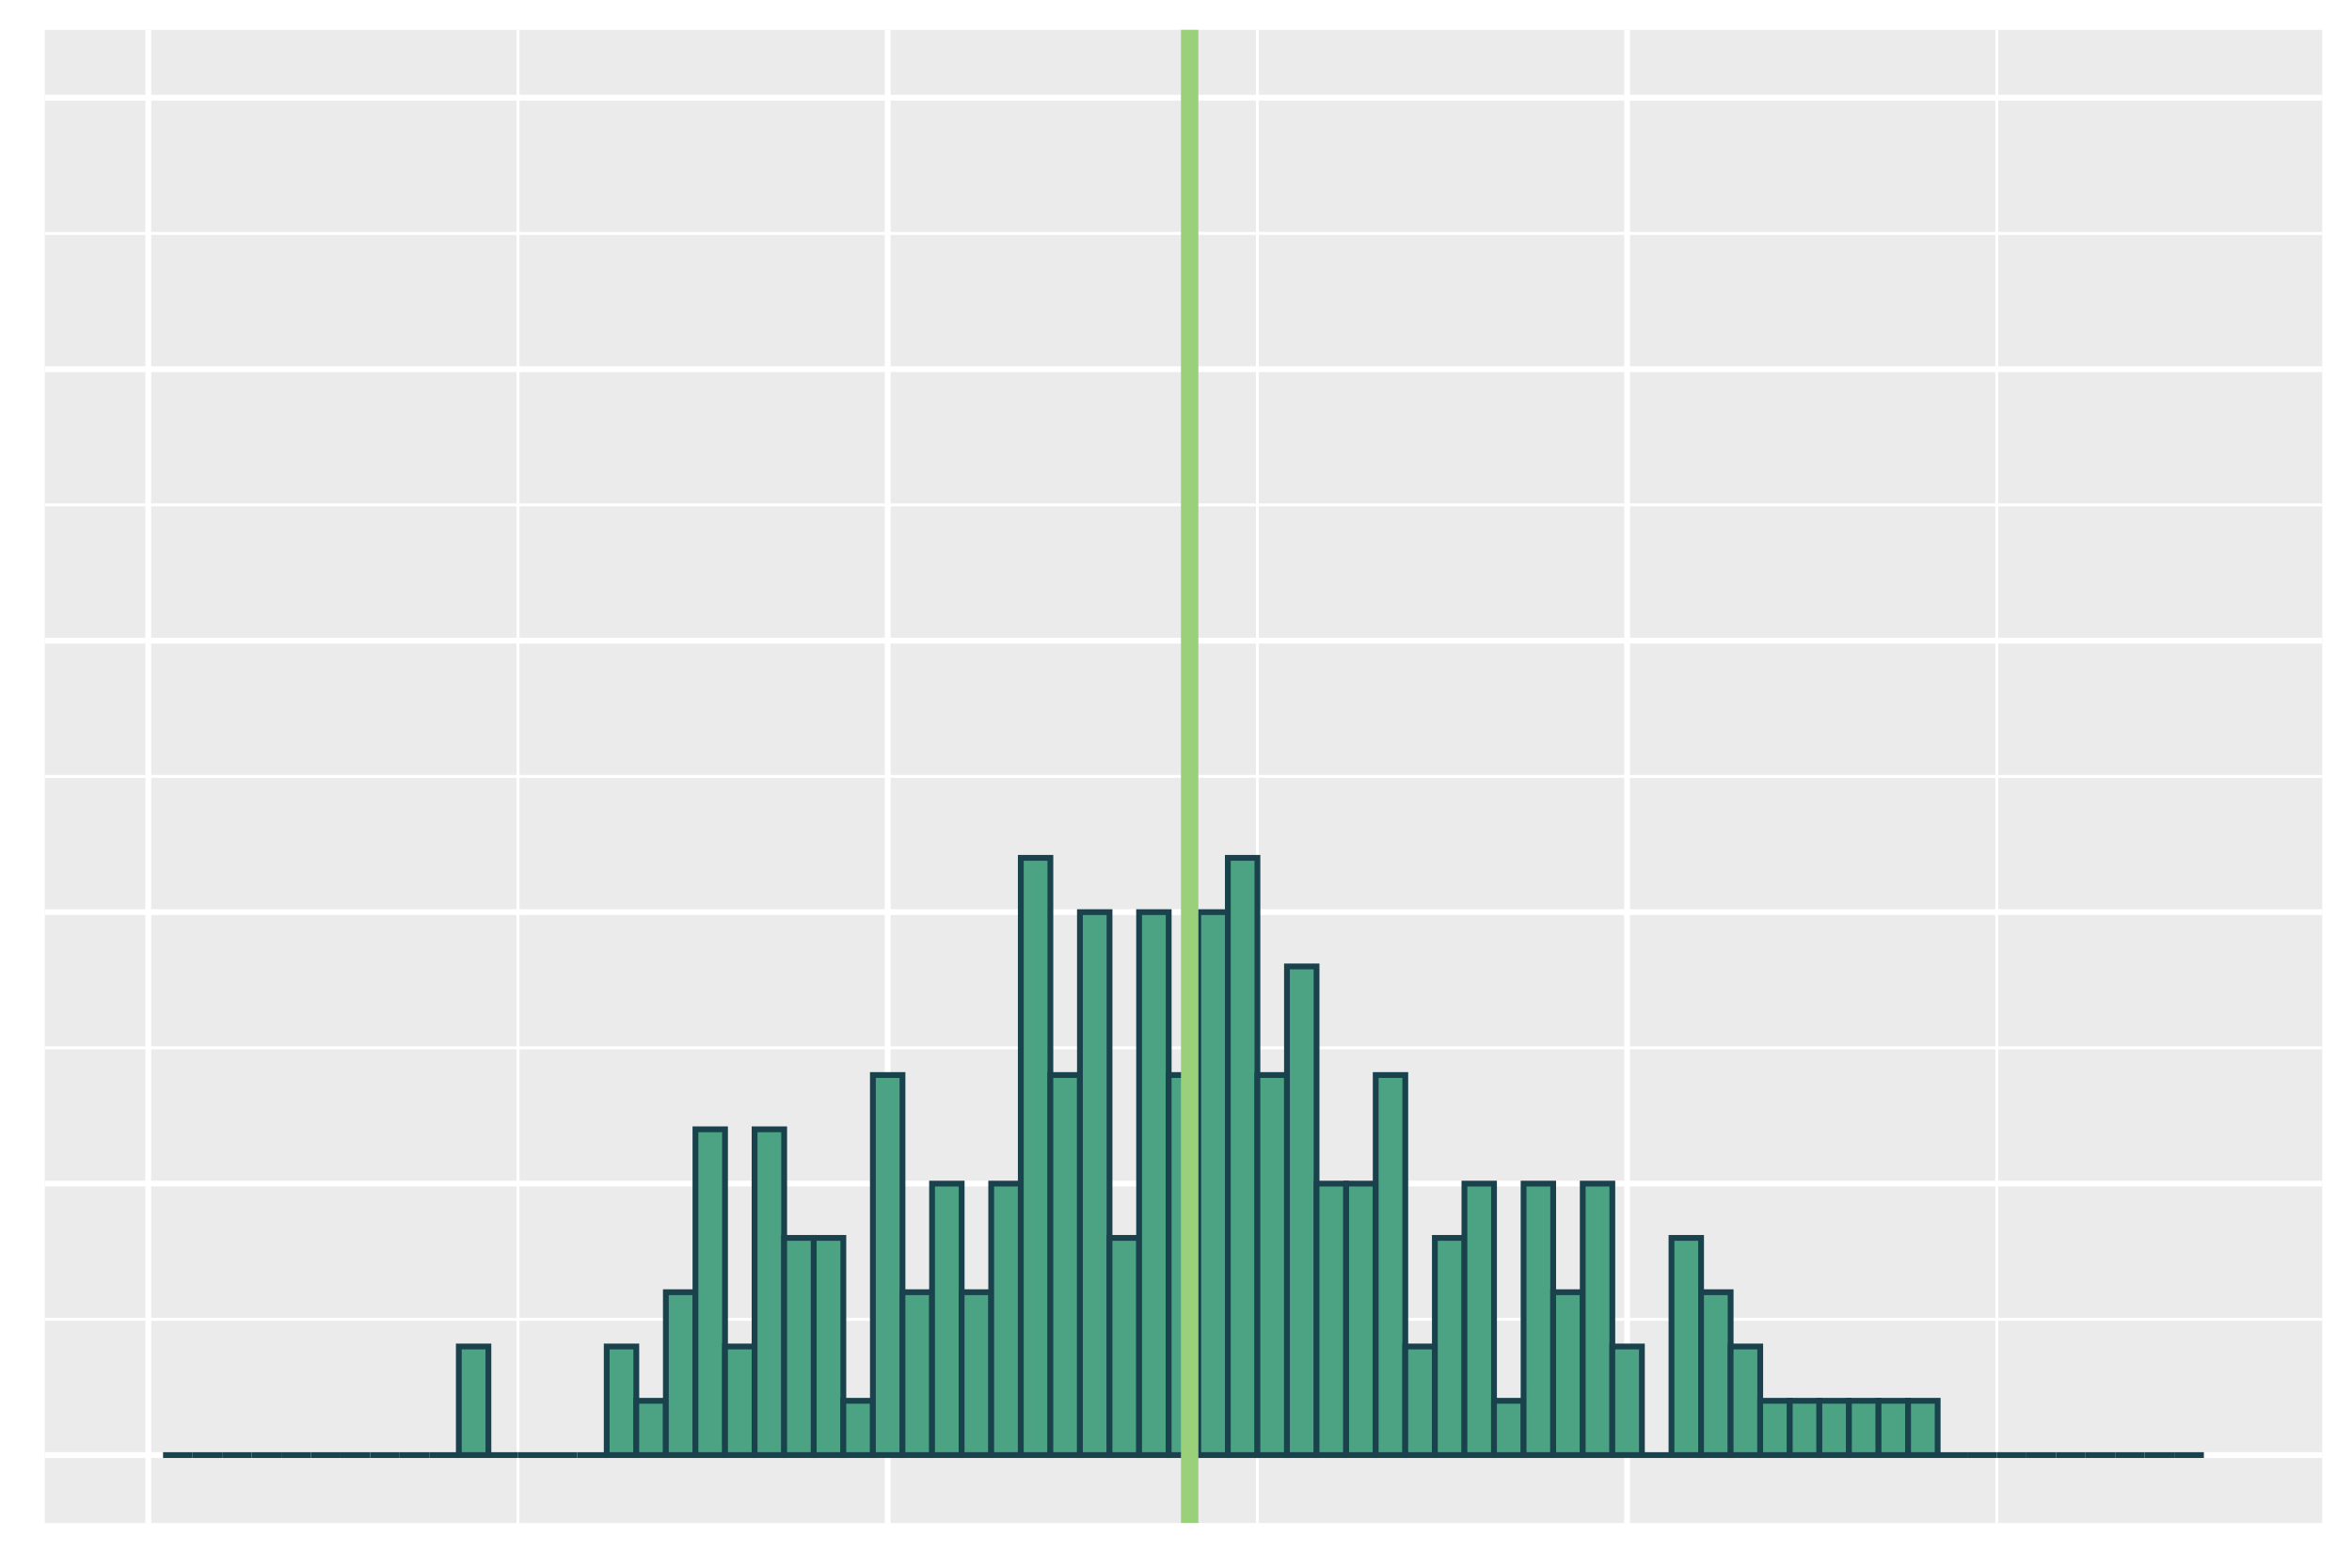 <?xml version="1.0" encoding="UTF-8"?>
<svg xmlns="http://www.w3.org/2000/svg" xmlns:xlink="http://www.w3.org/1999/xlink" width="432" height="288" viewBox="0 0 432 288">
<defs>
<clipPath id="clip-0">
<path clip-rule="nonzero" d="M 8.219 5.48 L 426.52 5.48 L 426.52 279.781 L 8.219 279.781 Z M 8.219 5.48 "/>
</clipPath>
<clipPath id="clip-1">
<path clip-rule="nonzero" d="M 8.219 242 L 426.52 242 L 426.52 243 L 8.219 243 Z M 8.219 242 "/>
</clipPath>
<clipPath id="clip-2">
<path clip-rule="nonzero" d="M 8.219 192 L 426.52 192 L 426.52 193 L 8.219 193 Z M 8.219 192 "/>
</clipPath>
<clipPath id="clip-3">
<path clip-rule="nonzero" d="M 8.219 142 L 426.52 142 L 426.52 143 L 8.219 143 Z M 8.219 142 "/>
</clipPath>
<clipPath id="clip-4">
<path clip-rule="nonzero" d="M 8.219 92 L 426.52 92 L 426.52 94 L 8.219 94 Z M 8.219 92 "/>
</clipPath>
<clipPath id="clip-5">
<path clip-rule="nonzero" d="M 8.219 42 L 426.52 42 L 426.52 44 L 8.219 44 Z M 8.219 42 "/>
</clipPath>
<clipPath id="clip-6">
<path clip-rule="nonzero" d="M 94 5.48 L 96 5.48 L 96 279.781 L 94 279.781 Z M 94 5.48 "/>
</clipPath>
<clipPath id="clip-7">
<path clip-rule="nonzero" d="M 230 5.48 L 232 5.48 L 232 279.781 L 230 279.781 Z M 230 5.48 "/>
</clipPath>
<clipPath id="clip-8">
<path clip-rule="nonzero" d="M 366 5.48 L 368 5.48 L 368 279.781 L 366 279.781 Z M 366 5.48 "/>
</clipPath>
<clipPath id="clip-9">
<path clip-rule="nonzero" d="M 8.219 266 L 426.52 266 L 426.52 268 L 8.219 268 Z M 8.219 266 "/>
</clipPath>
<clipPath id="clip-10">
<path clip-rule="nonzero" d="M 8.219 216 L 426.52 216 L 426.52 218 L 8.219 218 Z M 8.219 216 "/>
</clipPath>
<clipPath id="clip-11">
<path clip-rule="nonzero" d="M 8.219 167 L 426.52 167 L 426.52 169 L 8.219 169 Z M 8.219 167 "/>
</clipPath>
<clipPath id="clip-12">
<path clip-rule="nonzero" d="M 8.219 117 L 426.52 117 L 426.52 119 L 8.219 119 Z M 8.219 117 "/>
</clipPath>
<clipPath id="clip-13">
<path clip-rule="nonzero" d="M 8.219 67 L 426.52 67 L 426.52 69 L 8.219 69 Z M 8.219 67 "/>
</clipPath>
<clipPath id="clip-14">
<path clip-rule="nonzero" d="M 8.219 17 L 426.52 17 L 426.52 19 L 8.219 19 Z M 8.219 17 "/>
</clipPath>
<clipPath id="clip-15">
<path clip-rule="nonzero" d="M 26 5.48 L 28 5.48 L 28 279.781 L 26 279.781 Z M 26 5.48 "/>
</clipPath>
<clipPath id="clip-16">
<path clip-rule="nonzero" d="M 162 5.48 L 164 5.48 L 164 279.781 L 162 279.781 Z M 162 5.48 "/>
</clipPath>
<clipPath id="clip-17">
<path clip-rule="nonzero" d="M 298 5.48 L 300 5.48 L 300 279.781 L 298 279.781 Z M 298 5.48 "/>
</clipPath>
<clipPath id="clip-18">
<path clip-rule="nonzero" d="M 216 5.48 L 221 5.48 L 221 279.781 L 216 279.781 Z M 216 5.48 "/>
</clipPath>
</defs>
<rect x="-43.2" y="-28.8" width="518.4" height="345.6" fill="rgb(100%, 100%, 100%)" fill-opacity="1"/>
<rect x="-43.2" y="-28.8" width="518.4" height="345.6" fill="rgb(100%, 100%, 100%)" fill-opacity="1"/>
<path fill="none" stroke-width="1.067" stroke-linecap="round" stroke-linejoin="round" stroke="rgb(100%, 100%, 100%)" stroke-opacity="1" stroke-miterlimit="10" d="M 0 288 L 432 288 L 432 0 L 0 0 Z M 0 288 "/>
<g clip-path="url(#clip-0)">
<path fill-rule="nonzero" fill="rgb(92.157%, 92.157%, 92.157%)" fill-opacity="1" d="M 8.219 279.781 L 426.52 279.781 L 426.52 5.48 L 8.219 5.48 Z M 8.219 279.781 "/>
</g>
<g clip-path="url(#clip-1)">
<path fill="none" stroke-width="0.533" stroke-linecap="butt" stroke-linejoin="round" stroke="rgb(100%, 100%, 100%)" stroke-opacity="1" stroke-miterlimit="10" d="M 8.219 242.375 L 426.52 242.375 "/>
</g>
<g clip-path="url(#clip-2)">
<path fill="none" stroke-width="0.533" stroke-linecap="butt" stroke-linejoin="round" stroke="rgb(100%, 100%, 100%)" stroke-opacity="1" stroke-miterlimit="10" d="M 8.219 192.504 L 426.52 192.504 "/>
</g>
<g clip-path="url(#clip-3)">
<path fill="none" stroke-width="0.533" stroke-linecap="butt" stroke-linejoin="round" stroke="rgb(100%, 100%, 100%)" stroke-opacity="1" stroke-miterlimit="10" d="M 8.219 142.629 L 426.52 142.629 "/>
</g>
<g clip-path="url(#clip-4)">
<path fill="none" stroke-width="0.533" stroke-linecap="butt" stroke-linejoin="round" stroke="rgb(100%, 100%, 100%)" stroke-opacity="1" stroke-miterlimit="10" d="M 8.219 92.758 L 426.52 92.758 "/>
</g>
<g clip-path="url(#clip-5)">
<path fill="none" stroke-width="0.533" stroke-linecap="butt" stroke-linejoin="round" stroke="rgb(100%, 100%, 100%)" stroke-opacity="1" stroke-miterlimit="10" d="M 8.219 42.883 L 426.52 42.883 "/>
</g>
<g clip-path="url(#clip-6)">
<path fill="none" stroke-width="0.533" stroke-linecap="butt" stroke-linejoin="round" stroke="rgb(100%, 100%, 100%)" stroke-opacity="1" stroke-miterlimit="10" d="M 95.141 279.781 L 95.141 5.48 "/>
</g>
<g clip-path="url(#clip-7)">
<path fill="none" stroke-width="0.533" stroke-linecap="butt" stroke-linejoin="round" stroke="rgb(100%, 100%, 100%)" stroke-opacity="1" stroke-miterlimit="10" d="M 230.949 279.781 L 230.949 5.48 "/>
</g>
<g clip-path="url(#clip-8)">
<path fill="none" stroke-width="0.533" stroke-linecap="butt" stroke-linejoin="round" stroke="rgb(100%, 100%, 100%)" stroke-opacity="1" stroke-miterlimit="10" d="M 366.762 279.781 L 366.762 5.48 "/>
</g>
<g clip-path="url(#clip-9)">
<path fill="none" stroke-width="1.067" stroke-linecap="butt" stroke-linejoin="round" stroke="rgb(100%, 100%, 100%)" stroke-opacity="1" stroke-miterlimit="10" d="M 8.219 267.312 L 426.52 267.312 "/>
</g>
<g clip-path="url(#clip-10)">
<path fill="none" stroke-width="1.067" stroke-linecap="butt" stroke-linejoin="round" stroke="rgb(100%, 100%, 100%)" stroke-opacity="1" stroke-miterlimit="10" d="M 8.219 217.441 L 426.52 217.441 "/>
</g>
<g clip-path="url(#clip-11)">
<path fill="none" stroke-width="1.067" stroke-linecap="butt" stroke-linejoin="round" stroke="rgb(100%, 100%, 100%)" stroke-opacity="1" stroke-miterlimit="10" d="M 8.219 167.566 L 426.52 167.566 "/>
</g>
<g clip-path="url(#clip-12)">
<path fill="none" stroke-width="1.067" stroke-linecap="butt" stroke-linejoin="round" stroke="rgb(100%, 100%, 100%)" stroke-opacity="1" stroke-miterlimit="10" d="M 8.219 117.695 L 426.52 117.695 "/>
</g>
<g clip-path="url(#clip-13)">
<path fill="none" stroke-width="1.067" stroke-linecap="butt" stroke-linejoin="round" stroke="rgb(100%, 100%, 100%)" stroke-opacity="1" stroke-miterlimit="10" d="M 8.219 67.82 L 426.52 67.82 "/>
</g>
<g clip-path="url(#clip-14)">
<path fill="none" stroke-width="1.067" stroke-linecap="butt" stroke-linejoin="round" stroke="rgb(100%, 100%, 100%)" stroke-opacity="1" stroke-miterlimit="10" d="M 8.219 17.949 L 426.52 17.949 "/>
</g>
<g clip-path="url(#clip-15)">
<path fill="none" stroke-width="1.067" stroke-linecap="butt" stroke-linejoin="round" stroke="rgb(100%, 100%, 100%)" stroke-opacity="1" stroke-miterlimit="10" d="M 27.234 279.781 L 27.234 5.48 "/>
</g>
<g clip-path="url(#clip-16)">
<path fill="none" stroke-width="1.067" stroke-linecap="butt" stroke-linejoin="round" stroke="rgb(100%, 100%, 100%)" stroke-opacity="1" stroke-miterlimit="10" d="M 163.047 279.781 L 163.047 5.48 "/>
</g>
<g clip-path="url(#clip-17)">
<path fill="none" stroke-width="1.067" stroke-linecap="butt" stroke-linejoin="round" stroke="rgb(100%, 100%, 100%)" stroke-opacity="1" stroke-miterlimit="10" d="M 298.855 279.781 L 298.855 5.48 "/>
</g>
<path fill="none" stroke-width="1.067" stroke-linecap="butt" stroke-linejoin="miter" stroke="rgb(9.804%, 25.882%, 29.804%)" stroke-opacity="1" stroke-miterlimit="10" d="M 29.949 267.312 L 35.383 267.312 Z M 29.949 267.312 "/>
<path fill="none" stroke-width="1.067" stroke-linecap="butt" stroke-linejoin="miter" stroke="rgb(9.804%, 25.882%, 29.804%)" stroke-opacity="1" stroke-miterlimit="10" d="M 35.383 267.312 L 40.816 267.312 Z M 35.383 267.312 "/>
<path fill="none" stroke-width="1.067" stroke-linecap="butt" stroke-linejoin="miter" stroke="rgb(9.804%, 25.882%, 29.804%)" stroke-opacity="1" stroke-miterlimit="10" d="M 40.812 267.312 L 46.246 267.312 Z M 40.812 267.312 "/>
<path fill="none" stroke-width="1.067" stroke-linecap="butt" stroke-linejoin="miter" stroke="rgb(9.804%, 25.882%, 29.804%)" stroke-opacity="1" stroke-miterlimit="10" d="M 46.246 267.312 L 51.68 267.312 Z M 46.246 267.312 "/>
<path fill="none" stroke-width="1.067" stroke-linecap="butt" stroke-linejoin="miter" stroke="rgb(9.804%, 25.882%, 29.804%)" stroke-opacity="1" stroke-miterlimit="10" d="M 51.68 267.312 L 57.113 267.312 Z M 51.68 267.312 "/>
<path fill="none" stroke-width="1.067" stroke-linecap="butt" stroke-linejoin="miter" stroke="rgb(9.804%, 25.882%, 29.804%)" stroke-opacity="1" stroke-miterlimit="10" d="M 57.113 267.312 L 62.547 267.312 Z M 57.113 267.312 "/>
<path fill="none" stroke-width="1.067" stroke-linecap="butt" stroke-linejoin="miter" stroke="rgb(9.804%, 25.882%, 29.804%)" stroke-opacity="1" stroke-miterlimit="10" d="M 62.543 267.312 L 67.977 267.312 Z M 62.543 267.312 "/>
<path fill="none" stroke-width="1.067" stroke-linecap="butt" stroke-linejoin="miter" stroke="rgb(9.804%, 25.882%, 29.804%)" stroke-opacity="1" stroke-miterlimit="10" d="M 67.977 267.312 L 73.41 267.312 Z M 67.977 267.312 "/>
<path fill="none" stroke-width="1.067" stroke-linecap="butt" stroke-linejoin="miter" stroke="rgb(9.804%, 25.882%, 29.804%)" stroke-opacity="1" stroke-miterlimit="10" d="M 73.41 267.312 L 78.844 267.312 Z M 73.41 267.312 "/>
<path fill="none" stroke-width="1.067" stroke-linecap="butt" stroke-linejoin="miter" stroke="rgb(9.804%, 25.882%, 29.804%)" stroke-opacity="1" stroke-miterlimit="10" d="M 78.84 267.312 L 84.273 267.312 Z M 78.84 267.312 "/>
<path fill-rule="nonzero" fill="rgb(29.804%, 63.922%, 51.765%)" fill-opacity="1" stroke-width="1.067" stroke-linecap="butt" stroke-linejoin="miter" stroke="rgb(9.804%, 25.882%, 29.804%)" stroke-opacity="1" stroke-miterlimit="10" d="M 84.273 267.312 L 89.707 267.312 L 89.707 247.363 L 84.273 247.363 Z M 84.273 267.312 "/>
<path fill="none" stroke-width="1.067" stroke-linecap="butt" stroke-linejoin="miter" stroke="rgb(9.804%, 25.882%, 29.804%)" stroke-opacity="1" stroke-miterlimit="10" d="M 89.707 267.312 L 95.141 267.312 Z M 89.707 267.312 "/>
<path fill="none" stroke-width="1.067" stroke-linecap="butt" stroke-linejoin="miter" stroke="rgb(9.804%, 25.882%, 29.804%)" stroke-opacity="1" stroke-miterlimit="10" d="M 95.141 267.312 L 100.574 267.312 Z M 95.141 267.312 "/>
<path fill="none" stroke-width="1.067" stroke-linecap="butt" stroke-linejoin="miter" stroke="rgb(9.804%, 25.882%, 29.804%)" stroke-opacity="1" stroke-miterlimit="10" d="M 100.57 267.312 L 106.004 267.312 Z M 100.57 267.312 "/>
<path fill="none" stroke-width="1.067" stroke-linecap="butt" stroke-linejoin="miter" stroke="rgb(9.804%, 25.882%, 29.804%)" stroke-opacity="1" stroke-miterlimit="10" d="M 106.004 267.312 L 111.438 267.312 Z M 106.004 267.312 "/>
<path fill-rule="nonzero" fill="rgb(29.804%, 63.922%, 51.765%)" fill-opacity="1" stroke-width="1.067" stroke-linecap="butt" stroke-linejoin="miter" stroke="rgb(9.804%, 25.882%, 29.804%)" stroke-opacity="1" stroke-miterlimit="10" d="M 111.438 267.312 L 116.871 267.312 L 116.871 247.363 L 111.438 247.363 Z M 111.438 267.312 "/>
<path fill-rule="nonzero" fill="rgb(29.804%, 63.922%, 51.765%)" fill-opacity="1" stroke-width="1.067" stroke-linecap="butt" stroke-linejoin="miter" stroke="rgb(9.804%, 25.882%, 29.804%)" stroke-opacity="1" stroke-miterlimit="10" d="M 116.867 267.312 L 122.301 267.312 L 122.301 257.34 L 116.867 257.34 Z M 116.867 267.312 "/>
<path fill-rule="nonzero" fill="rgb(29.804%, 63.922%, 51.765%)" fill-opacity="1" stroke-width="1.067" stroke-linecap="butt" stroke-linejoin="miter" stroke="rgb(9.804%, 25.882%, 29.804%)" stroke-opacity="1" stroke-miterlimit="10" d="M 122.301 267.312 L 127.734 267.312 L 127.734 237.391 L 122.301 237.391 Z M 122.301 267.312 "/>
<path fill-rule="nonzero" fill="rgb(29.804%, 63.922%, 51.765%)" fill-opacity="1" stroke-width="1.067" stroke-linecap="butt" stroke-linejoin="miter" stroke="rgb(9.804%, 25.882%, 29.804%)" stroke-opacity="1" stroke-miterlimit="10" d="M 127.734 267.312 L 133.168 267.312 L 133.168 207.465 L 127.734 207.465 Z M 127.734 267.312 "/>
<path fill-rule="nonzero" fill="rgb(29.804%, 63.922%, 51.765%)" fill-opacity="1" stroke-width="1.067" stroke-linecap="butt" stroke-linejoin="miter" stroke="rgb(9.804%, 25.882%, 29.804%)" stroke-opacity="1" stroke-miterlimit="10" d="M 133.168 267.312 L 138.602 267.312 L 138.602 247.363 L 133.168 247.363 Z M 133.168 267.312 "/>
<path fill-rule="nonzero" fill="rgb(29.804%, 63.922%, 51.765%)" fill-opacity="1" stroke-width="1.067" stroke-linecap="butt" stroke-linejoin="miter" stroke="rgb(9.804%, 25.882%, 29.804%)" stroke-opacity="1" stroke-miterlimit="10" d="M 138.598 267.312 L 144.031 267.312 L 144.031 207.465 L 138.598 207.465 Z M 138.598 267.312 "/>
<path fill-rule="nonzero" fill="rgb(29.804%, 63.922%, 51.765%)" fill-opacity="1" stroke-width="1.067" stroke-linecap="butt" stroke-linejoin="miter" stroke="rgb(9.804%, 25.882%, 29.804%)" stroke-opacity="1" stroke-miterlimit="10" d="M 144.031 267.312 L 149.465 267.312 L 149.465 227.414 L 144.031 227.414 Z M 144.031 267.312 "/>
<path fill-rule="nonzero" fill="rgb(29.804%, 63.922%, 51.765%)" fill-opacity="1" stroke-width="1.067" stroke-linecap="butt" stroke-linejoin="miter" stroke="rgb(9.804%, 25.882%, 29.804%)" stroke-opacity="1" stroke-miterlimit="10" d="M 149.465 267.312 L 154.898 267.312 L 154.898 227.414 L 149.465 227.414 Z M 149.465 267.312 "/>
<path fill-rule="nonzero" fill="rgb(29.804%, 63.922%, 51.765%)" fill-opacity="1" stroke-width="1.067" stroke-linecap="butt" stroke-linejoin="miter" stroke="rgb(9.804%, 25.882%, 29.804%)" stroke-opacity="1" stroke-miterlimit="10" d="M 154.895 267.312 L 160.328 267.312 L 160.328 257.34 L 154.895 257.34 Z M 154.895 267.312 "/>
<path fill-rule="nonzero" fill="rgb(29.804%, 63.922%, 51.765%)" fill-opacity="1" stroke-width="1.067" stroke-linecap="butt" stroke-linejoin="miter" stroke="rgb(9.804%, 25.882%, 29.804%)" stroke-opacity="1" stroke-miterlimit="10" d="M 160.328 267.312 L 165.762 267.312 L 165.762 197.492 L 160.328 197.492 Z M 160.328 267.312 "/>
<path fill-rule="nonzero" fill="rgb(29.804%, 63.922%, 51.765%)" fill-opacity="1" stroke-width="1.067" stroke-linecap="butt" stroke-linejoin="miter" stroke="rgb(9.804%, 25.882%, 29.804%)" stroke-opacity="1" stroke-miterlimit="10" d="M 165.762 267.312 L 171.195 267.312 L 171.195 237.391 L 165.762 237.391 Z M 165.762 267.312 "/>
<path fill-rule="nonzero" fill="rgb(29.804%, 63.922%, 51.765%)" fill-opacity="1" stroke-width="1.067" stroke-linecap="butt" stroke-linejoin="miter" stroke="rgb(9.804%, 25.882%, 29.804%)" stroke-opacity="1" stroke-miterlimit="10" d="M 171.195 267.312 L 176.629 267.312 L 176.629 217.441 L 171.195 217.441 Z M 171.195 267.312 "/>
<path fill-rule="nonzero" fill="rgb(29.804%, 63.922%, 51.765%)" fill-opacity="1" stroke-width="1.067" stroke-linecap="butt" stroke-linejoin="miter" stroke="rgb(9.804%, 25.882%, 29.804%)" stroke-opacity="1" stroke-miterlimit="10" d="M 176.625 267.312 L 182.059 267.312 L 182.059 237.391 L 176.625 237.391 Z M 176.625 267.312 "/>
<path fill-rule="nonzero" fill="rgb(29.804%, 63.922%, 51.765%)" fill-opacity="1" stroke-width="1.067" stroke-linecap="butt" stroke-linejoin="miter" stroke="rgb(9.804%, 25.882%, 29.804%)" stroke-opacity="1" stroke-miterlimit="10" d="M 182.059 267.312 L 187.492 267.312 L 187.492 217.441 L 182.059 217.441 Z M 182.059 267.312 "/>
<path fill-rule="nonzero" fill="rgb(29.804%, 63.922%, 51.765%)" fill-opacity="1" stroke-width="1.067" stroke-linecap="butt" stroke-linejoin="miter" stroke="rgb(9.804%, 25.882%, 29.804%)" stroke-opacity="1" stroke-miterlimit="10" d="M 187.492 267.312 L 192.926 267.312 L 192.926 157.594 L 187.492 157.594 Z M 187.492 267.312 "/>
<path fill-rule="nonzero" fill="rgb(29.804%, 63.922%, 51.765%)" fill-opacity="1" stroke-width="1.067" stroke-linecap="butt" stroke-linejoin="miter" stroke="rgb(9.804%, 25.882%, 29.804%)" stroke-opacity="1" stroke-miterlimit="10" d="M 192.922 267.312 L 198.355 267.312 L 198.355 197.492 L 192.922 197.492 Z M 192.922 267.312 "/>
<path fill-rule="nonzero" fill="rgb(29.804%, 63.922%, 51.765%)" fill-opacity="1" stroke-width="1.067" stroke-linecap="butt" stroke-linejoin="miter" stroke="rgb(9.804%, 25.882%, 29.804%)" stroke-opacity="1" stroke-miterlimit="10" d="M 198.355 267.312 L 203.789 267.312 L 203.789 167.566 L 198.355 167.566 Z M 198.355 267.312 "/>
<path fill-rule="nonzero" fill="rgb(29.804%, 63.922%, 51.765%)" fill-opacity="1" stroke-width="1.067" stroke-linecap="butt" stroke-linejoin="miter" stroke="rgb(9.804%, 25.882%, 29.804%)" stroke-opacity="1" stroke-miterlimit="10" d="M 203.789 267.312 L 209.223 267.312 L 209.223 227.414 L 203.789 227.414 Z M 203.789 267.312 "/>
<path fill-rule="nonzero" fill="rgb(29.804%, 63.922%, 51.765%)" fill-opacity="1" stroke-width="1.067" stroke-linecap="butt" stroke-linejoin="miter" stroke="rgb(9.804%, 25.882%, 29.804%)" stroke-opacity="1" stroke-miterlimit="10" d="M 209.223 267.312 L 214.656 267.312 L 214.656 167.566 L 209.223 167.566 Z M 209.223 267.312 "/>
<path fill-rule="nonzero" fill="rgb(29.804%, 63.922%, 51.765%)" fill-opacity="1" stroke-width="1.067" stroke-linecap="butt" stroke-linejoin="miter" stroke="rgb(9.804%, 25.882%, 29.804%)" stroke-opacity="1" stroke-miterlimit="10" d="M 214.652 267.312 L 220.086 267.312 L 220.086 197.492 L 214.652 197.492 Z M 214.652 267.312 "/>
<path fill-rule="nonzero" fill="rgb(29.804%, 63.922%, 51.765%)" fill-opacity="1" stroke-width="1.067" stroke-linecap="butt" stroke-linejoin="miter" stroke="rgb(9.804%, 25.882%, 29.804%)" stroke-opacity="1" stroke-miterlimit="10" d="M 220.086 267.312 L 225.52 267.312 L 225.52 167.566 L 220.086 167.566 Z M 220.086 267.312 "/>
<path fill-rule="nonzero" fill="rgb(29.804%, 63.922%, 51.765%)" fill-opacity="1" stroke-width="1.067" stroke-linecap="butt" stroke-linejoin="miter" stroke="rgb(9.804%, 25.882%, 29.804%)" stroke-opacity="1" stroke-miterlimit="10" d="M 225.52 267.312 L 230.953 267.312 L 230.953 157.594 L 225.52 157.594 Z M 225.52 267.312 "/>
<path fill-rule="nonzero" fill="rgb(29.804%, 63.922%, 51.765%)" fill-opacity="1" stroke-width="1.067" stroke-linecap="butt" stroke-linejoin="miter" stroke="rgb(9.804%, 25.882%, 29.804%)" stroke-opacity="1" stroke-miterlimit="10" d="M 230.949 267.312 L 236.383 267.312 L 236.383 197.492 L 230.949 197.492 Z M 230.949 267.312 "/>
<path fill-rule="nonzero" fill="rgb(29.804%, 63.922%, 51.765%)" fill-opacity="1" stroke-width="1.067" stroke-linecap="butt" stroke-linejoin="miter" stroke="rgb(9.804%, 25.882%, 29.804%)" stroke-opacity="1" stroke-miterlimit="10" d="M 236.383 267.312 L 241.816 267.312 L 241.816 177.543 L 236.383 177.543 Z M 236.383 267.312 "/>
<path fill-rule="nonzero" fill="rgb(29.804%, 63.922%, 51.765%)" fill-opacity="1" stroke-width="1.067" stroke-linecap="butt" stroke-linejoin="miter" stroke="rgb(9.804%, 25.882%, 29.804%)" stroke-opacity="1" stroke-miterlimit="10" d="M 241.816 267.312 L 247.25 267.312 L 247.25 217.441 L 241.816 217.441 Z M 241.816 267.312 "/>
<path fill-rule="nonzero" fill="rgb(29.804%, 63.922%, 51.765%)" fill-opacity="1" stroke-width="1.067" stroke-linecap="butt" stroke-linejoin="miter" stroke="rgb(9.804%, 25.882%, 29.804%)" stroke-opacity="1" stroke-miterlimit="10" d="M 247.25 267.312 L 252.684 267.312 L 252.684 217.441 L 247.25 217.441 Z M 247.25 267.312 "/>
<path fill-rule="nonzero" fill="rgb(29.804%, 63.922%, 51.765%)" fill-opacity="1" stroke-width="1.067" stroke-linecap="butt" stroke-linejoin="miter" stroke="rgb(9.804%, 25.882%, 29.804%)" stroke-opacity="1" stroke-miterlimit="10" d="M 252.68 267.312 L 258.113 267.312 L 258.113 197.492 L 252.68 197.492 Z M 252.68 267.312 "/>
<path fill-rule="nonzero" fill="rgb(29.804%, 63.922%, 51.765%)" fill-opacity="1" stroke-width="1.067" stroke-linecap="butt" stroke-linejoin="miter" stroke="rgb(9.804%, 25.882%, 29.804%)" stroke-opacity="1" stroke-miterlimit="10" d="M 258.113 267.312 L 263.547 267.312 L 263.547 247.363 L 258.113 247.363 Z M 258.113 267.312 "/>
<path fill-rule="nonzero" fill="rgb(29.804%, 63.922%, 51.765%)" fill-opacity="1" stroke-width="1.067" stroke-linecap="butt" stroke-linejoin="miter" stroke="rgb(9.804%, 25.882%, 29.804%)" stroke-opacity="1" stroke-miterlimit="10" d="M 263.547 267.312 L 268.98 267.312 L 268.98 227.414 L 263.547 227.414 Z M 263.547 267.312 "/>
<path fill-rule="nonzero" fill="rgb(29.804%, 63.922%, 51.765%)" fill-opacity="1" stroke-width="1.067" stroke-linecap="butt" stroke-linejoin="miter" stroke="rgb(9.804%, 25.882%, 29.804%)" stroke-opacity="1" stroke-miterlimit="10" d="M 268.977 267.312 L 274.41 267.312 L 274.41 217.441 L 268.977 217.441 Z M 268.977 267.312 "/>
<path fill-rule="nonzero" fill="rgb(29.804%, 63.922%, 51.765%)" fill-opacity="1" stroke-width="1.067" stroke-linecap="butt" stroke-linejoin="miter" stroke="rgb(9.804%, 25.882%, 29.804%)" stroke-opacity="1" stroke-miterlimit="10" d="M 274.41 267.312 L 279.844 267.312 L 279.844 257.34 L 274.41 257.34 Z M 274.41 267.312 "/>
<path fill-rule="nonzero" fill="rgb(29.804%, 63.922%, 51.765%)" fill-opacity="1" stroke-width="1.067" stroke-linecap="butt" stroke-linejoin="miter" stroke="rgb(9.804%, 25.882%, 29.804%)" stroke-opacity="1" stroke-miterlimit="10" d="M 279.844 267.312 L 285.277 267.312 L 285.277 217.441 L 279.844 217.441 Z M 279.844 267.312 "/>
<path fill-rule="nonzero" fill="rgb(29.804%, 63.922%, 51.765%)" fill-opacity="1" stroke-width="1.067" stroke-linecap="butt" stroke-linejoin="miter" stroke="rgb(9.804%, 25.882%, 29.804%)" stroke-opacity="1" stroke-miterlimit="10" d="M 285.277 267.312 L 290.711 267.312 L 290.711 237.391 L 285.277 237.391 Z M 285.277 267.312 "/>
<path fill-rule="nonzero" fill="rgb(29.804%, 63.922%, 51.765%)" fill-opacity="1" stroke-width="1.067" stroke-linecap="butt" stroke-linejoin="miter" stroke="rgb(9.804%, 25.882%, 29.804%)" stroke-opacity="1" stroke-miterlimit="10" d="M 290.707 267.312 L 296.141 267.312 L 296.141 217.441 L 290.707 217.441 Z M 290.707 267.312 "/>
<path fill-rule="nonzero" fill="rgb(29.804%, 63.922%, 51.765%)" fill-opacity="1" stroke-width="1.067" stroke-linecap="butt" stroke-linejoin="miter" stroke="rgb(9.804%, 25.882%, 29.804%)" stroke-opacity="1" stroke-miterlimit="10" d="M 296.141 267.312 L 301.574 267.312 L 301.574 247.363 L 296.141 247.363 Z M 296.141 267.312 "/>
<path fill="none" stroke-width="1.067" stroke-linecap="butt" stroke-linejoin="miter" stroke="rgb(9.804%, 25.882%, 29.804%)" stroke-opacity="1" stroke-miterlimit="10" d="M 301.574 267.312 L 307.008 267.312 Z M 301.574 267.312 "/>
<path fill-rule="nonzero" fill="rgb(29.804%, 63.922%, 51.765%)" fill-opacity="1" stroke-width="1.067" stroke-linecap="butt" stroke-linejoin="miter" stroke="rgb(9.804%, 25.882%, 29.804%)" stroke-opacity="1" stroke-miterlimit="10" d="M 307.008 267.312 L 312.441 267.312 L 312.441 227.414 L 307.008 227.414 Z M 307.008 267.312 "/>
<path fill-rule="nonzero" fill="rgb(29.804%, 63.922%, 51.765%)" fill-opacity="1" stroke-width="1.067" stroke-linecap="butt" stroke-linejoin="miter" stroke="rgb(9.804%, 25.882%, 29.804%)" stroke-opacity="1" stroke-miterlimit="10" d="M 312.438 267.312 L 317.871 267.312 L 317.871 237.391 L 312.438 237.391 Z M 312.438 267.312 "/>
<path fill-rule="nonzero" fill="rgb(29.804%, 63.922%, 51.765%)" fill-opacity="1" stroke-width="1.067" stroke-linecap="butt" stroke-linejoin="miter" stroke="rgb(9.804%, 25.882%, 29.804%)" stroke-opacity="1" stroke-miterlimit="10" d="M 317.871 267.312 L 323.305 267.312 L 323.305 247.363 L 317.871 247.363 Z M 317.871 267.312 "/>
<path fill-rule="nonzero" fill="rgb(29.804%, 63.922%, 51.765%)" fill-opacity="1" stroke-width="1.067" stroke-linecap="butt" stroke-linejoin="miter" stroke="rgb(9.804%, 25.882%, 29.804%)" stroke-opacity="1" stroke-miterlimit="10" d="M 323.305 267.312 L 328.738 267.312 L 328.738 257.34 L 323.305 257.34 Z M 323.305 267.312 "/>
<path fill-rule="nonzero" fill="rgb(29.804%, 63.922%, 51.765%)" fill-opacity="1" stroke-width="1.067" stroke-linecap="butt" stroke-linejoin="miter" stroke="rgb(9.804%, 25.882%, 29.804%)" stroke-opacity="1" stroke-miterlimit="10" d="M 328.734 267.312 L 334.168 267.312 L 334.168 257.34 L 328.734 257.34 Z M 328.734 267.312 "/>
<path fill-rule="nonzero" fill="rgb(29.804%, 63.922%, 51.765%)" fill-opacity="1" stroke-width="1.067" stroke-linecap="butt" stroke-linejoin="miter" stroke="rgb(9.804%, 25.882%, 29.804%)" stroke-opacity="1" stroke-miterlimit="10" d="M 334.168 267.312 L 339.602 267.312 L 339.602 257.34 L 334.168 257.34 Z M 334.168 267.312 "/>
<path fill-rule="nonzero" fill="rgb(29.804%, 63.922%, 51.765%)" fill-opacity="1" stroke-width="1.067" stroke-linecap="butt" stroke-linejoin="miter" stroke="rgb(9.804%, 25.882%, 29.804%)" stroke-opacity="1" stroke-miterlimit="10" d="M 339.602 267.312 L 345.035 267.312 L 345.035 257.34 L 339.602 257.34 Z M 339.602 267.312 "/>
<path fill-rule="nonzero" fill="rgb(29.804%, 63.922%, 51.765%)" fill-opacity="1" stroke-width="1.067" stroke-linecap="butt" stroke-linejoin="miter" stroke="rgb(9.804%, 25.882%, 29.804%)" stroke-opacity="1" stroke-miterlimit="10" d="M 345.035 267.312 L 350.469 267.312 L 350.469 257.34 L 345.035 257.34 Z M 345.035 267.312 "/>
<path fill-rule="nonzero" fill="rgb(29.804%, 63.922%, 51.765%)" fill-opacity="1" stroke-width="1.067" stroke-linecap="butt" stroke-linejoin="miter" stroke="rgb(9.804%, 25.882%, 29.804%)" stroke-opacity="1" stroke-miterlimit="10" d="M 350.465 267.312 L 355.898 267.312 L 355.898 257.34 L 350.465 257.34 Z M 350.465 267.312 "/>
<path fill="none" stroke-width="1.067" stroke-linecap="butt" stroke-linejoin="miter" stroke="rgb(9.804%, 25.882%, 29.804%)" stroke-opacity="1" stroke-miterlimit="10" d="M 355.898 267.312 L 361.332 267.312 Z M 355.898 267.312 "/>
<path fill="none" stroke-width="1.067" stroke-linecap="butt" stroke-linejoin="miter" stroke="rgb(9.804%, 25.882%, 29.804%)" stroke-opacity="1" stroke-miterlimit="10" d="M 361.332 267.312 L 366.766 267.312 Z M 361.332 267.312 "/>
<path fill="none" stroke-width="1.067" stroke-linecap="butt" stroke-linejoin="miter" stroke="rgb(9.804%, 25.882%, 29.804%)" stroke-opacity="1" stroke-miterlimit="10" d="M 366.762 267.312 L 372.195 267.312 Z M 366.762 267.312 "/>
<path fill="none" stroke-width="1.067" stroke-linecap="butt" stroke-linejoin="miter" stroke="rgb(9.804%, 25.882%, 29.804%)" stroke-opacity="1" stroke-miterlimit="10" d="M 372.195 267.312 L 377.629 267.312 Z M 372.195 267.312 "/>
<path fill="none" stroke-width="1.067" stroke-linecap="butt" stroke-linejoin="miter" stroke="rgb(9.804%, 25.882%, 29.804%)" stroke-opacity="1" stroke-miterlimit="10" d="M 377.629 267.312 L 383.062 267.312 Z M 377.629 267.312 "/>
<path fill="none" stroke-width="1.067" stroke-linecap="butt" stroke-linejoin="miter" stroke="rgb(9.804%, 25.882%, 29.804%)" stroke-opacity="1" stroke-miterlimit="10" d="M 383.062 267.312 L 388.496 267.312 Z M 383.062 267.312 "/>
<path fill="none" stroke-width="1.067" stroke-linecap="butt" stroke-linejoin="miter" stroke="rgb(9.804%, 25.882%, 29.804%)" stroke-opacity="1" stroke-miterlimit="10" d="M 388.492 267.312 L 393.926 267.312 Z M 388.492 267.312 "/>
<path fill="none" stroke-width="1.067" stroke-linecap="butt" stroke-linejoin="miter" stroke="rgb(9.804%, 25.882%, 29.804%)" stroke-opacity="1" stroke-miterlimit="10" d="M 393.926 267.312 L 399.359 267.312 Z M 393.926 267.312 "/>
<path fill="none" stroke-width="1.067" stroke-linecap="butt" stroke-linejoin="miter" stroke="rgb(9.804%, 25.882%, 29.804%)" stroke-opacity="1" stroke-miterlimit="10" d="M 399.359 267.312 L 404.793 267.312 Z M 399.359 267.312 "/>
<g clip-path="url(#clip-18)">
<path fill="none" stroke-width="3.201" stroke-linecap="butt" stroke-linejoin="round" stroke="rgb(60.392%, 81.569%, 47.451%)" stroke-opacity="1" stroke-miterlimit="10" d="M 218.512 279.781 L 218.512 5.48 "/>
</g>
</svg>
